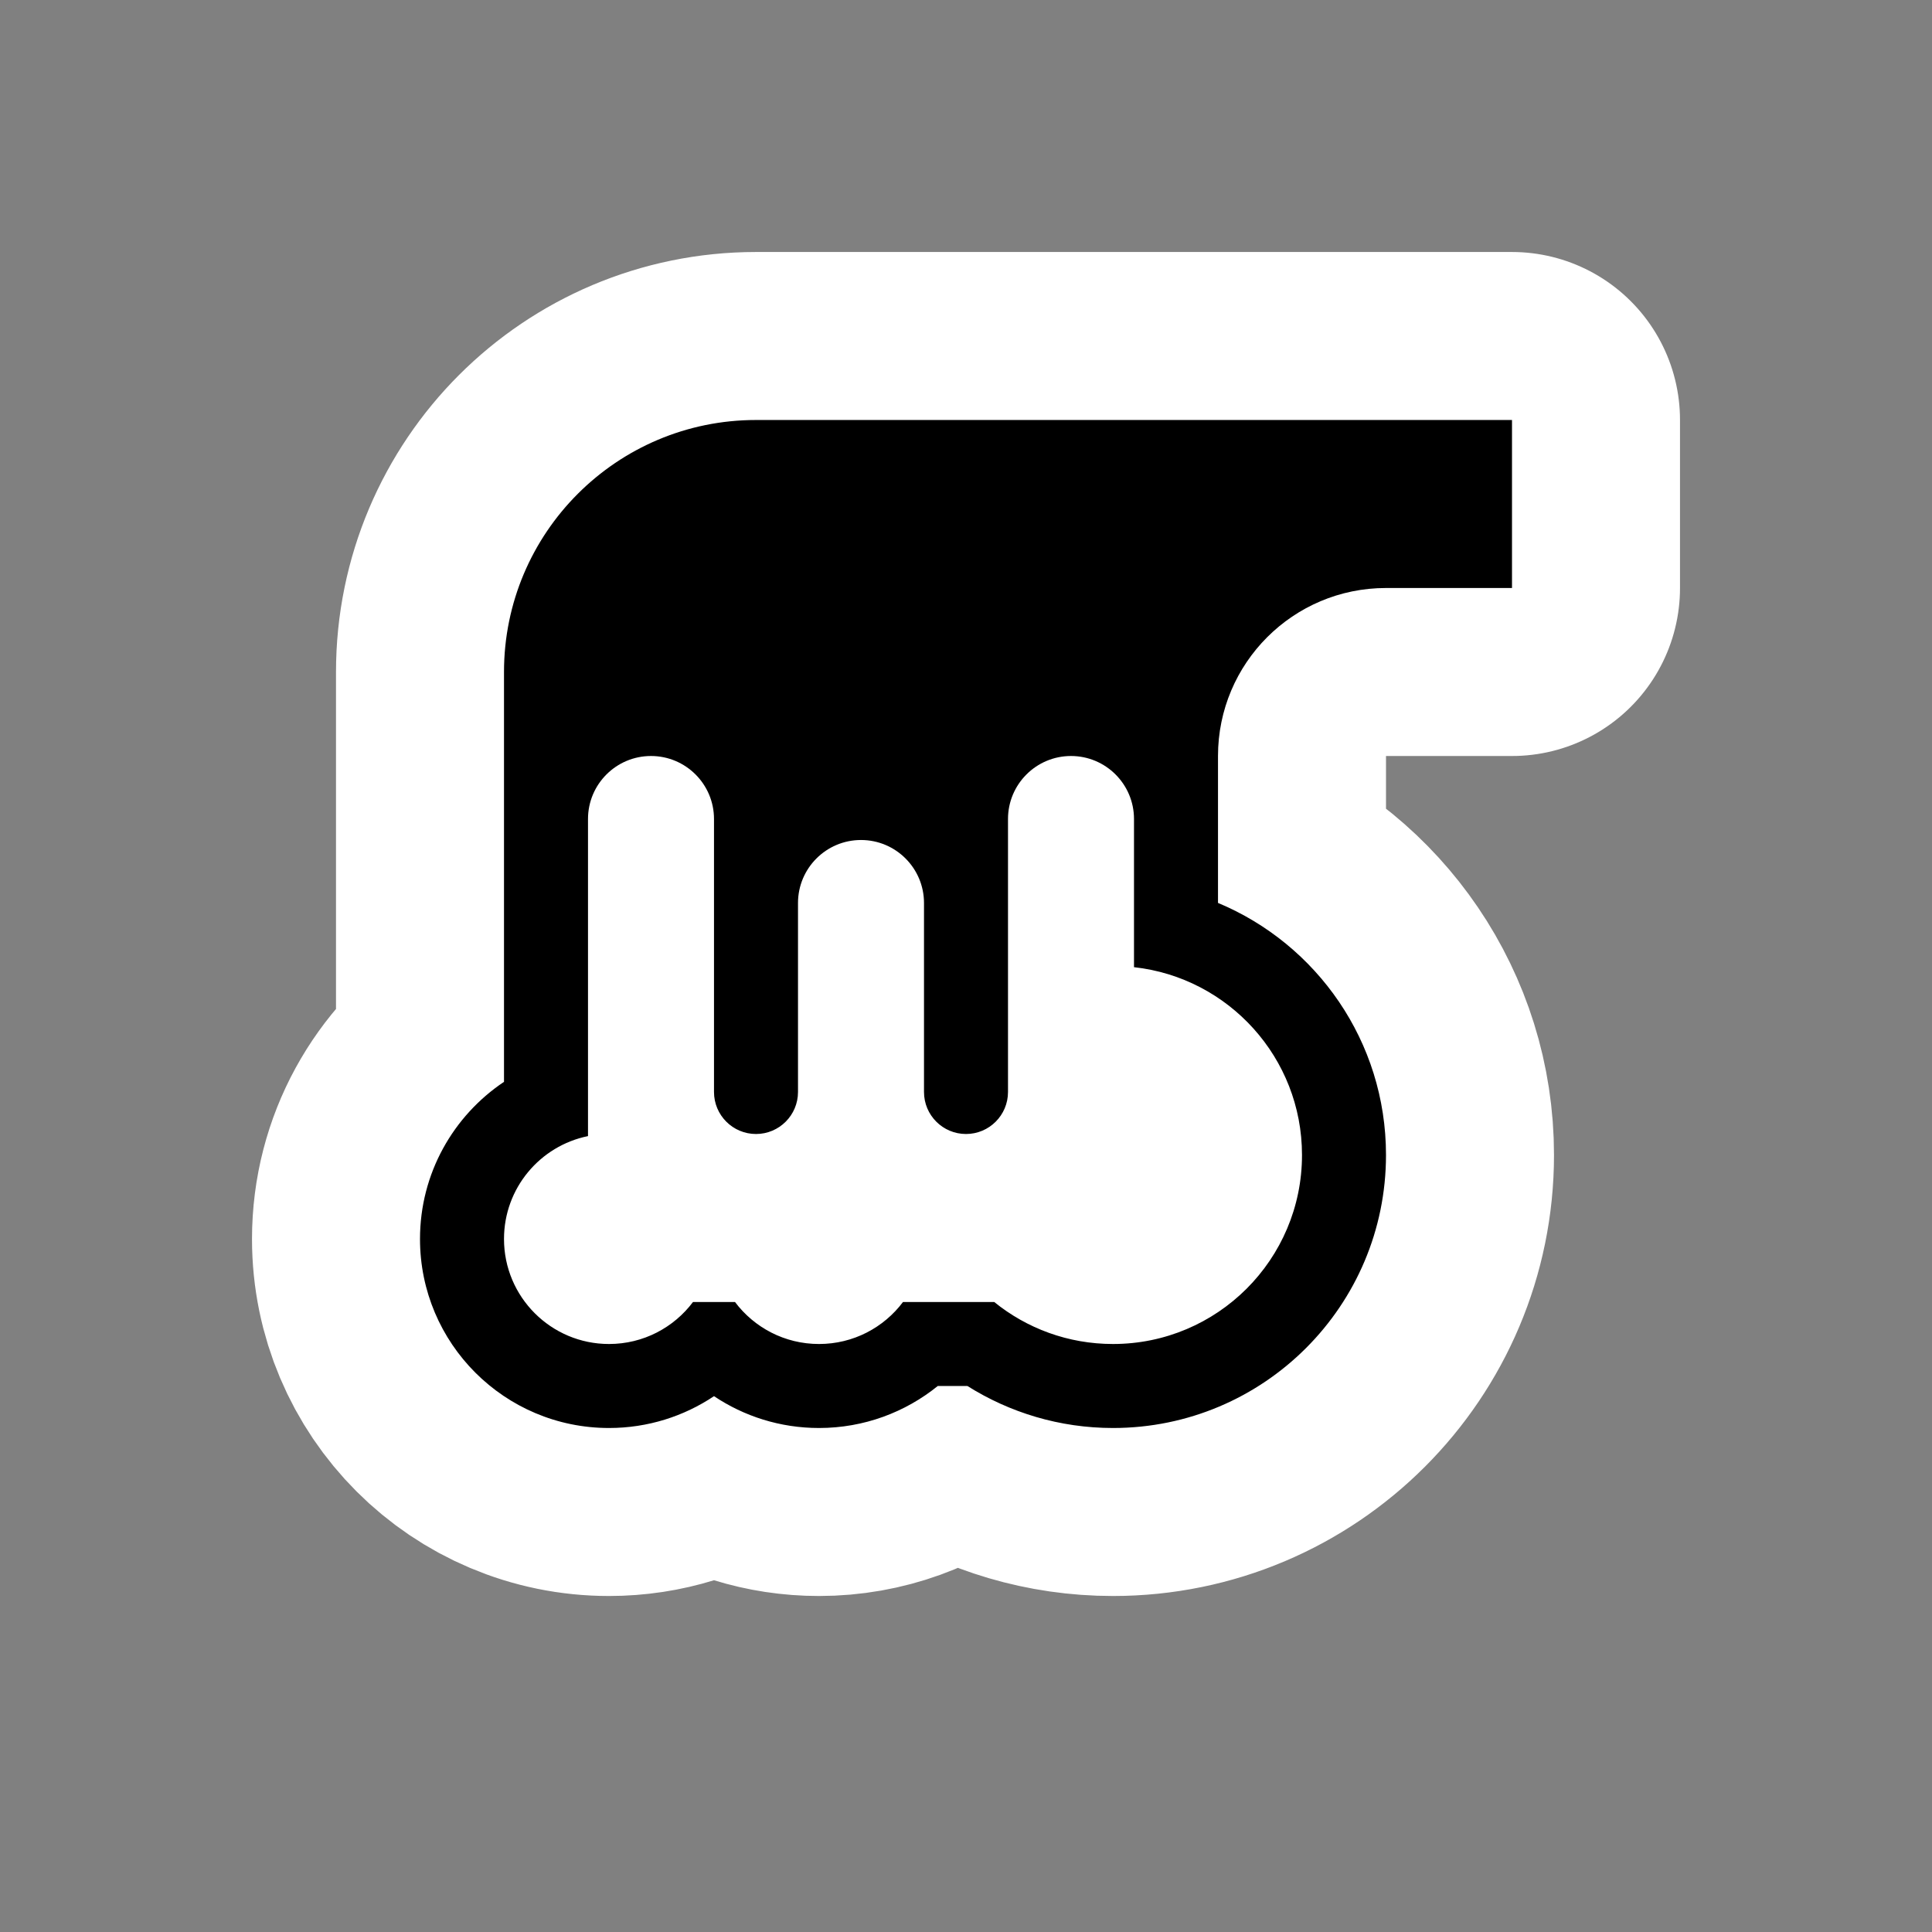 <?xml version="1.0" encoding="UTF-8"?>
<svg width="23" height="23" viewBox="0 0 23 23" xmlns="http://www.w3.org/2000/svg" id="waterfall" xmlns:m="https://www.mapbox.com">
  <rect x="0" y="0" width="23" height="23" fill="#808080" stroke="none"/>
  <path d="M14 1H5C3.343 1 2 2.343 2 4V8.879C1.397 9.283 1 9.969 1 10.75C1 11.993 2.007 13 3.25 13C3.713 13 4.143 12.86 4.5 12.621C4.857 12.86 5.287 13 5.75 13C6.286 13 6.778 12.812 7.164 12.5H7.517C8.019 12.816 8.614 13 9.25 13C11.045 13 12.5 11.545 12.5 9.75C12.5 8.398 11.675 7.239 10.5 6.749V5C10.5 3.895 11.395 3 12.5 3H14V1ZM11.5 9.75C11.5 10.993 10.493 12 9.25 12C8.714 12 8.222 11.813 7.836 11.5H6.75C6.522 11.804 6.159 12 5.75 12C5.341 12 4.978 11.804 4.75 11.5H4.25C4.022 11.804 3.659 12 3.25 12C2.56 12 2 11.44 2 10.75C2 10.145 2.429 9.641 3 9.525V5.75C3 5.336 3.336 5 3.75 5C4.164 5 4.5 5.336 4.5 5.75V9C4.5 9.276 4.724 9.5 5 9.5C5.276 9.5 5.5 9.276 5.5 9V6.75C5.5 6.336 5.836 6 6.25 6C6.664 6 7 6.336 7 6.75V9C7 9.276 7.224 9.5 7.5 9.5C7.776 9.5 8 9.276 8 9V5.75C8 5.336 8.336 5 8.75 5C9.164 5 9.5 5.336 9.5 5.75V7.514C10.625 7.638 11.5 8.592 11.5 9.75Z" transform="translate(4 4)" fill="#000" style="stroke-linejoin:round;stroke-miterlimit:4;" stroke="#fff" stroke-width="4"/>
  <path d="M14 1H5C3.343 1 2 2.343 2 4V8.879C1.397 9.283 1 9.969 1 10.75C1 11.993 2.007 13 3.25 13C3.713 13 4.143 12.86 4.5 12.621C4.857 12.86 5.287 13 5.75 13C6.286 13 6.778 12.812 7.164 12.5H7.517C8.019 12.816 8.614 13 9.25 13C11.045 13 12.5 11.545 12.5 9.75C12.5 8.398 11.675 7.239 10.5 6.749V5C10.5 3.895 11.395 3 12.5 3H14V1ZM11.5 9.75C11.5 10.993 10.493 12 9.25 12C8.714 12 8.222 11.813 7.836 11.5H6.75C6.522 11.804 6.159 12 5.75 12C5.341 12 4.978 11.804 4.75 11.5H4.25C4.022 11.804 3.659 12 3.25 12C2.56 12 2 11.44 2 10.75C2 10.145 2.429 9.641 3 9.525V5.75C3 5.336 3.336 5 3.75 5C4.164 5 4.5 5.336 4.5 5.75V9C4.5 9.276 4.724 9.5 5 9.5C5.276 9.5 5.5 9.276 5.5 9V6.75C5.5 6.336 5.836 6 6.25 6C6.664 6 7 6.336 7 6.75V9C7 9.276 7.224 9.5 7.5 9.5C7.776 9.5 8 9.276 8 9V5.75C8 5.336 8.336 5 8.75 5C9.164 5 9.5 5.336 9.5 5.75V7.514C10.625 7.638 11.5 8.592 11.5 9.75Z" transform="translate(4 4)" fill="#000"/>
</svg>